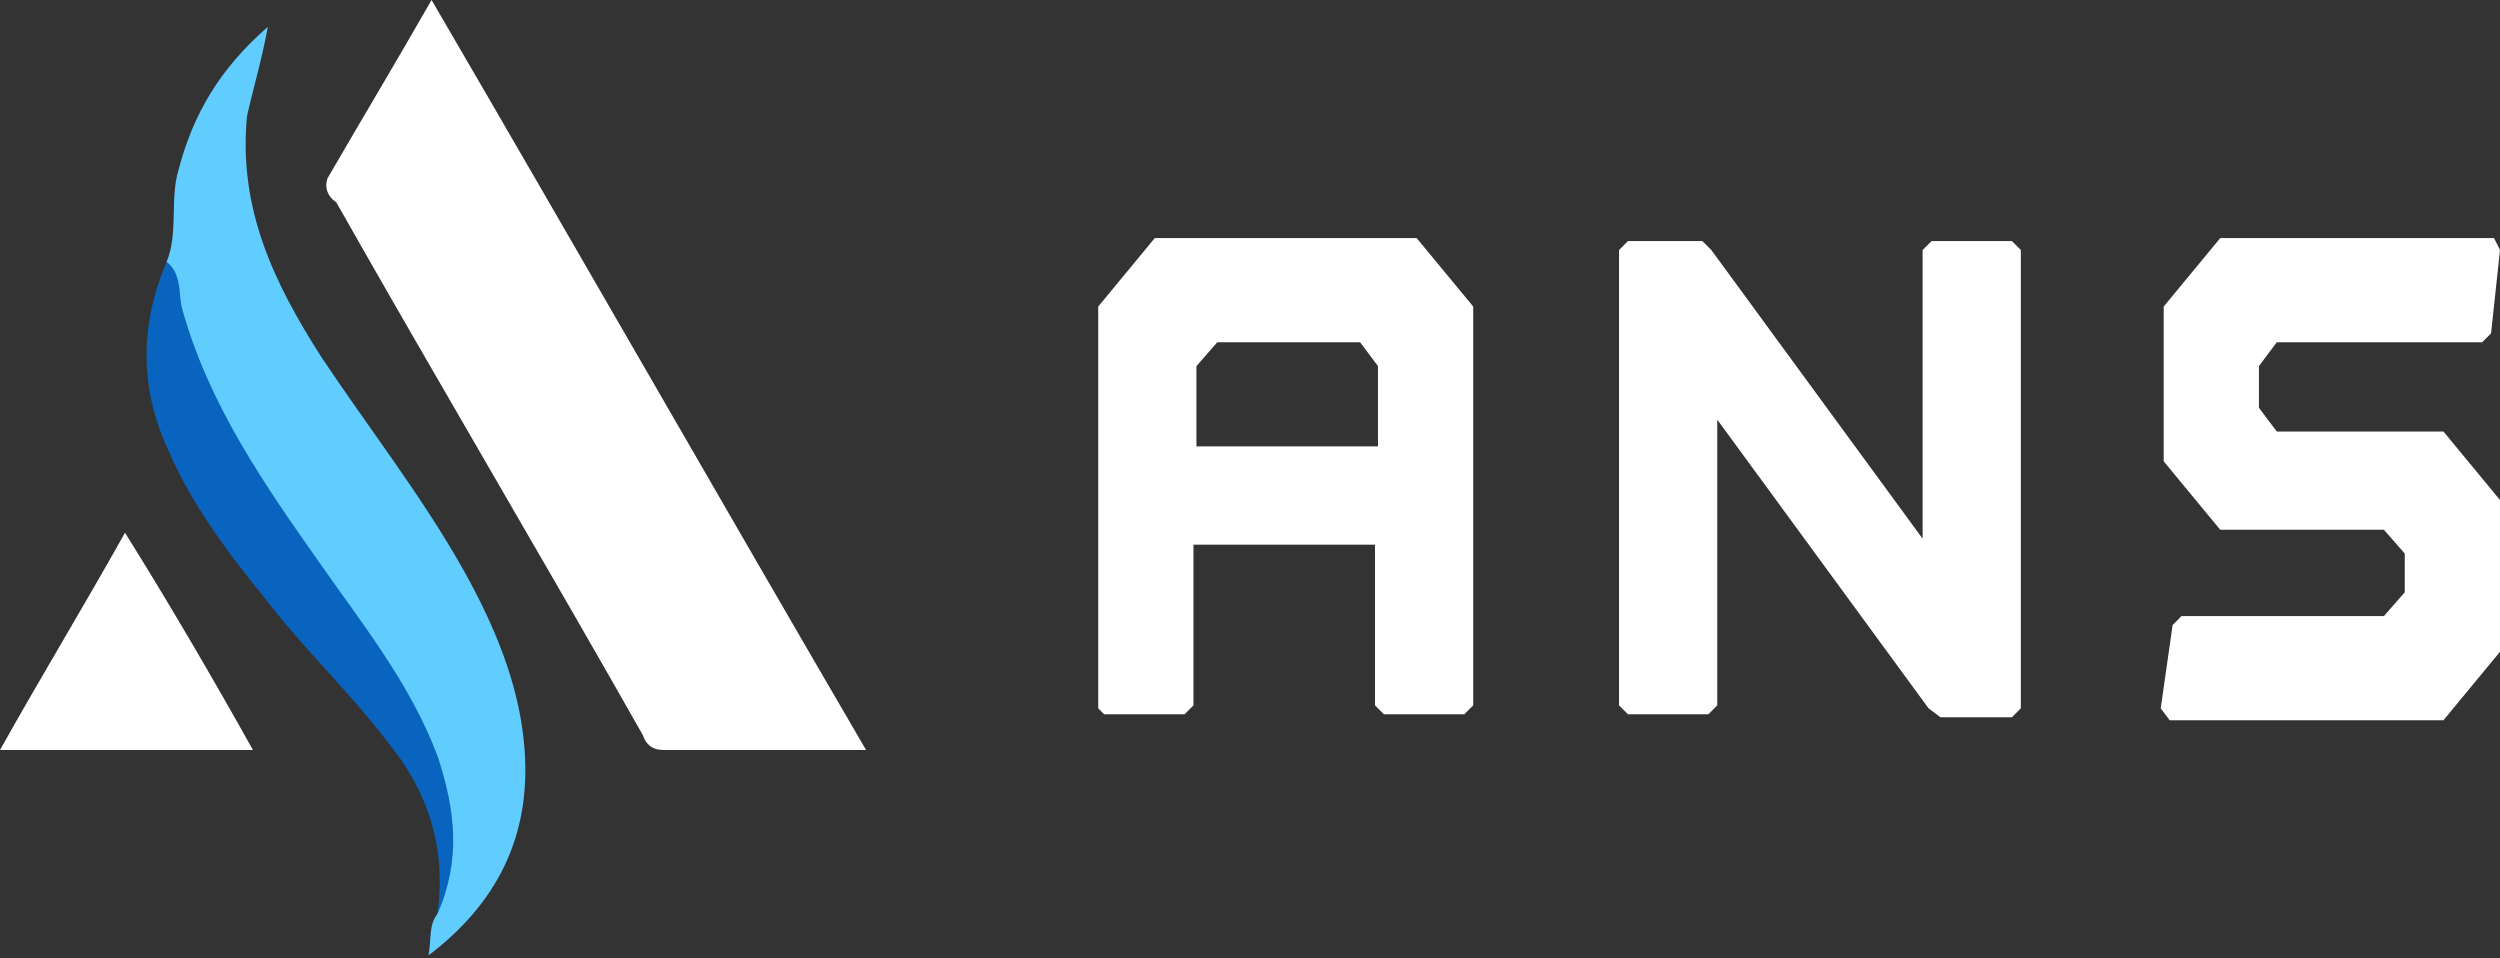 <svg xmlns="http://www.w3.org/2000/svg" xmlns:xlink="http://www.w3.org/1999/xlink" version="1.1" id="Layer_1" x="0px" y="0px" viewBox="0 0 84 32.2" style="enable-background:new 0 0 84 32.2;" xml:space="preserve">
<rect x="0" y="0" width="84" height="32.2" fill="#333333" stroke="none"/>
<style type="text/css">
	.st0{fill:#FFFFFF;}
	.st1{fill:#61CCFE;}
	.st2{fill:#0964C0;}
</style>
<g>
	<g>
		<path class="st0" d="M36.9,23.8V10.3l1.9-2.3h8.8l1.9,2.3v13.4l-0.3,0.3h-2.7l-0.3-0.3v-5.4h-6.1v5.4l-0.3,0.3h-2.7L36.9,23.8z     M46.3,15v-2.7l-0.6-0.8h-4.8l-0.7,0.8V15H46.3z"/>
		<path class="st0" d="M54.4,8.4l0.3-0.3h2.5l0.3,0.3l7.1,9.7V8.4l0.3-0.3h2.7l0.3,0.3v15.4l-0.3,0.3h-2.4l-0.4-0.3l-7.1-9.7v9.6    l-0.3,0.3h-2.7l-0.3-0.3V8.4z"/>
		<path class="st0" d="M72.6,23.8L73,21l0.3-0.3h6.8l0.7-0.8v-1.3l-0.7-0.8h-5.5l-1.9-2.3v-5.2l1.9-2.3h9.2L84,8.4l-0.3,2.8    l-0.3,0.3h-6.9l-0.6,0.8v1.4l0.6,0.8h5.6l1.9,2.3v5.1l-1.9,2.3h-9.2L72.6,23.8z"/>
	</g>
	<g>
		<path class="st0" d="M29.1,25.2c-2.4,0-4.6,0-6.8,0c-0.4,0-0.6-0.2-0.7-0.5c-3.4-6-6.9-11.9-10.3-17.9C11,6.6,10.9,6.3,11,6    c1.1-1.9,2.3-3.9,3.5-6C19.4,8.4,24.2,16.8,29.1,25.2z"/>
		<path class="st1" d="M5.6,8.8C6,7.8,5.7,6.7,6,5.7c0.5-1.9,1.4-3.4,3-4.8C8.8,2,8.5,3,8.3,3.9C8,7,9.2,9.5,10.8,12    c1.6,2.4,3.4,4.7,4.8,7.2c1,1.8,1.8,3.7,2,5.7c0.3,2.9-0.7,5.3-3.2,7.2c0.1-0.6,0-1,0.3-1.4c0.7-2.5,0.2-4.8-1-7.1    c-0.9-1.6-2-3-3-4.5c-1.9-2.7-3.7-5.3-4.6-8.5C5.8,10,5.7,9.4,5.6,8.8z"/>
		<path class="st2" d="M5.6,8.8c0.5,0.4,0.4,1,0.5,1.5c0.9,3.3,2.8,6,4.7,8.7c1.4,2,3,4,3.9,6.4c0.6,1.8,0.8,3.5,0,5.3    c0.3-2.2-0.3-4.1-1.7-5.8c-1.3-1.7-2.8-3.1-4.1-4.8c-1.3-1.6-2.5-3.2-3.3-5.1C4.7,13,4.7,10.9,5.6,8.8z"/>
		<path class="st0" d="M8.5,25.2c-2.9,0-5.6,0-8.5,0c1.4-2.5,2.8-4.8,4.2-7.3C5.7,20.3,7.1,22.7,8.5,25.2z"/>
	</g>
</g>
</svg>